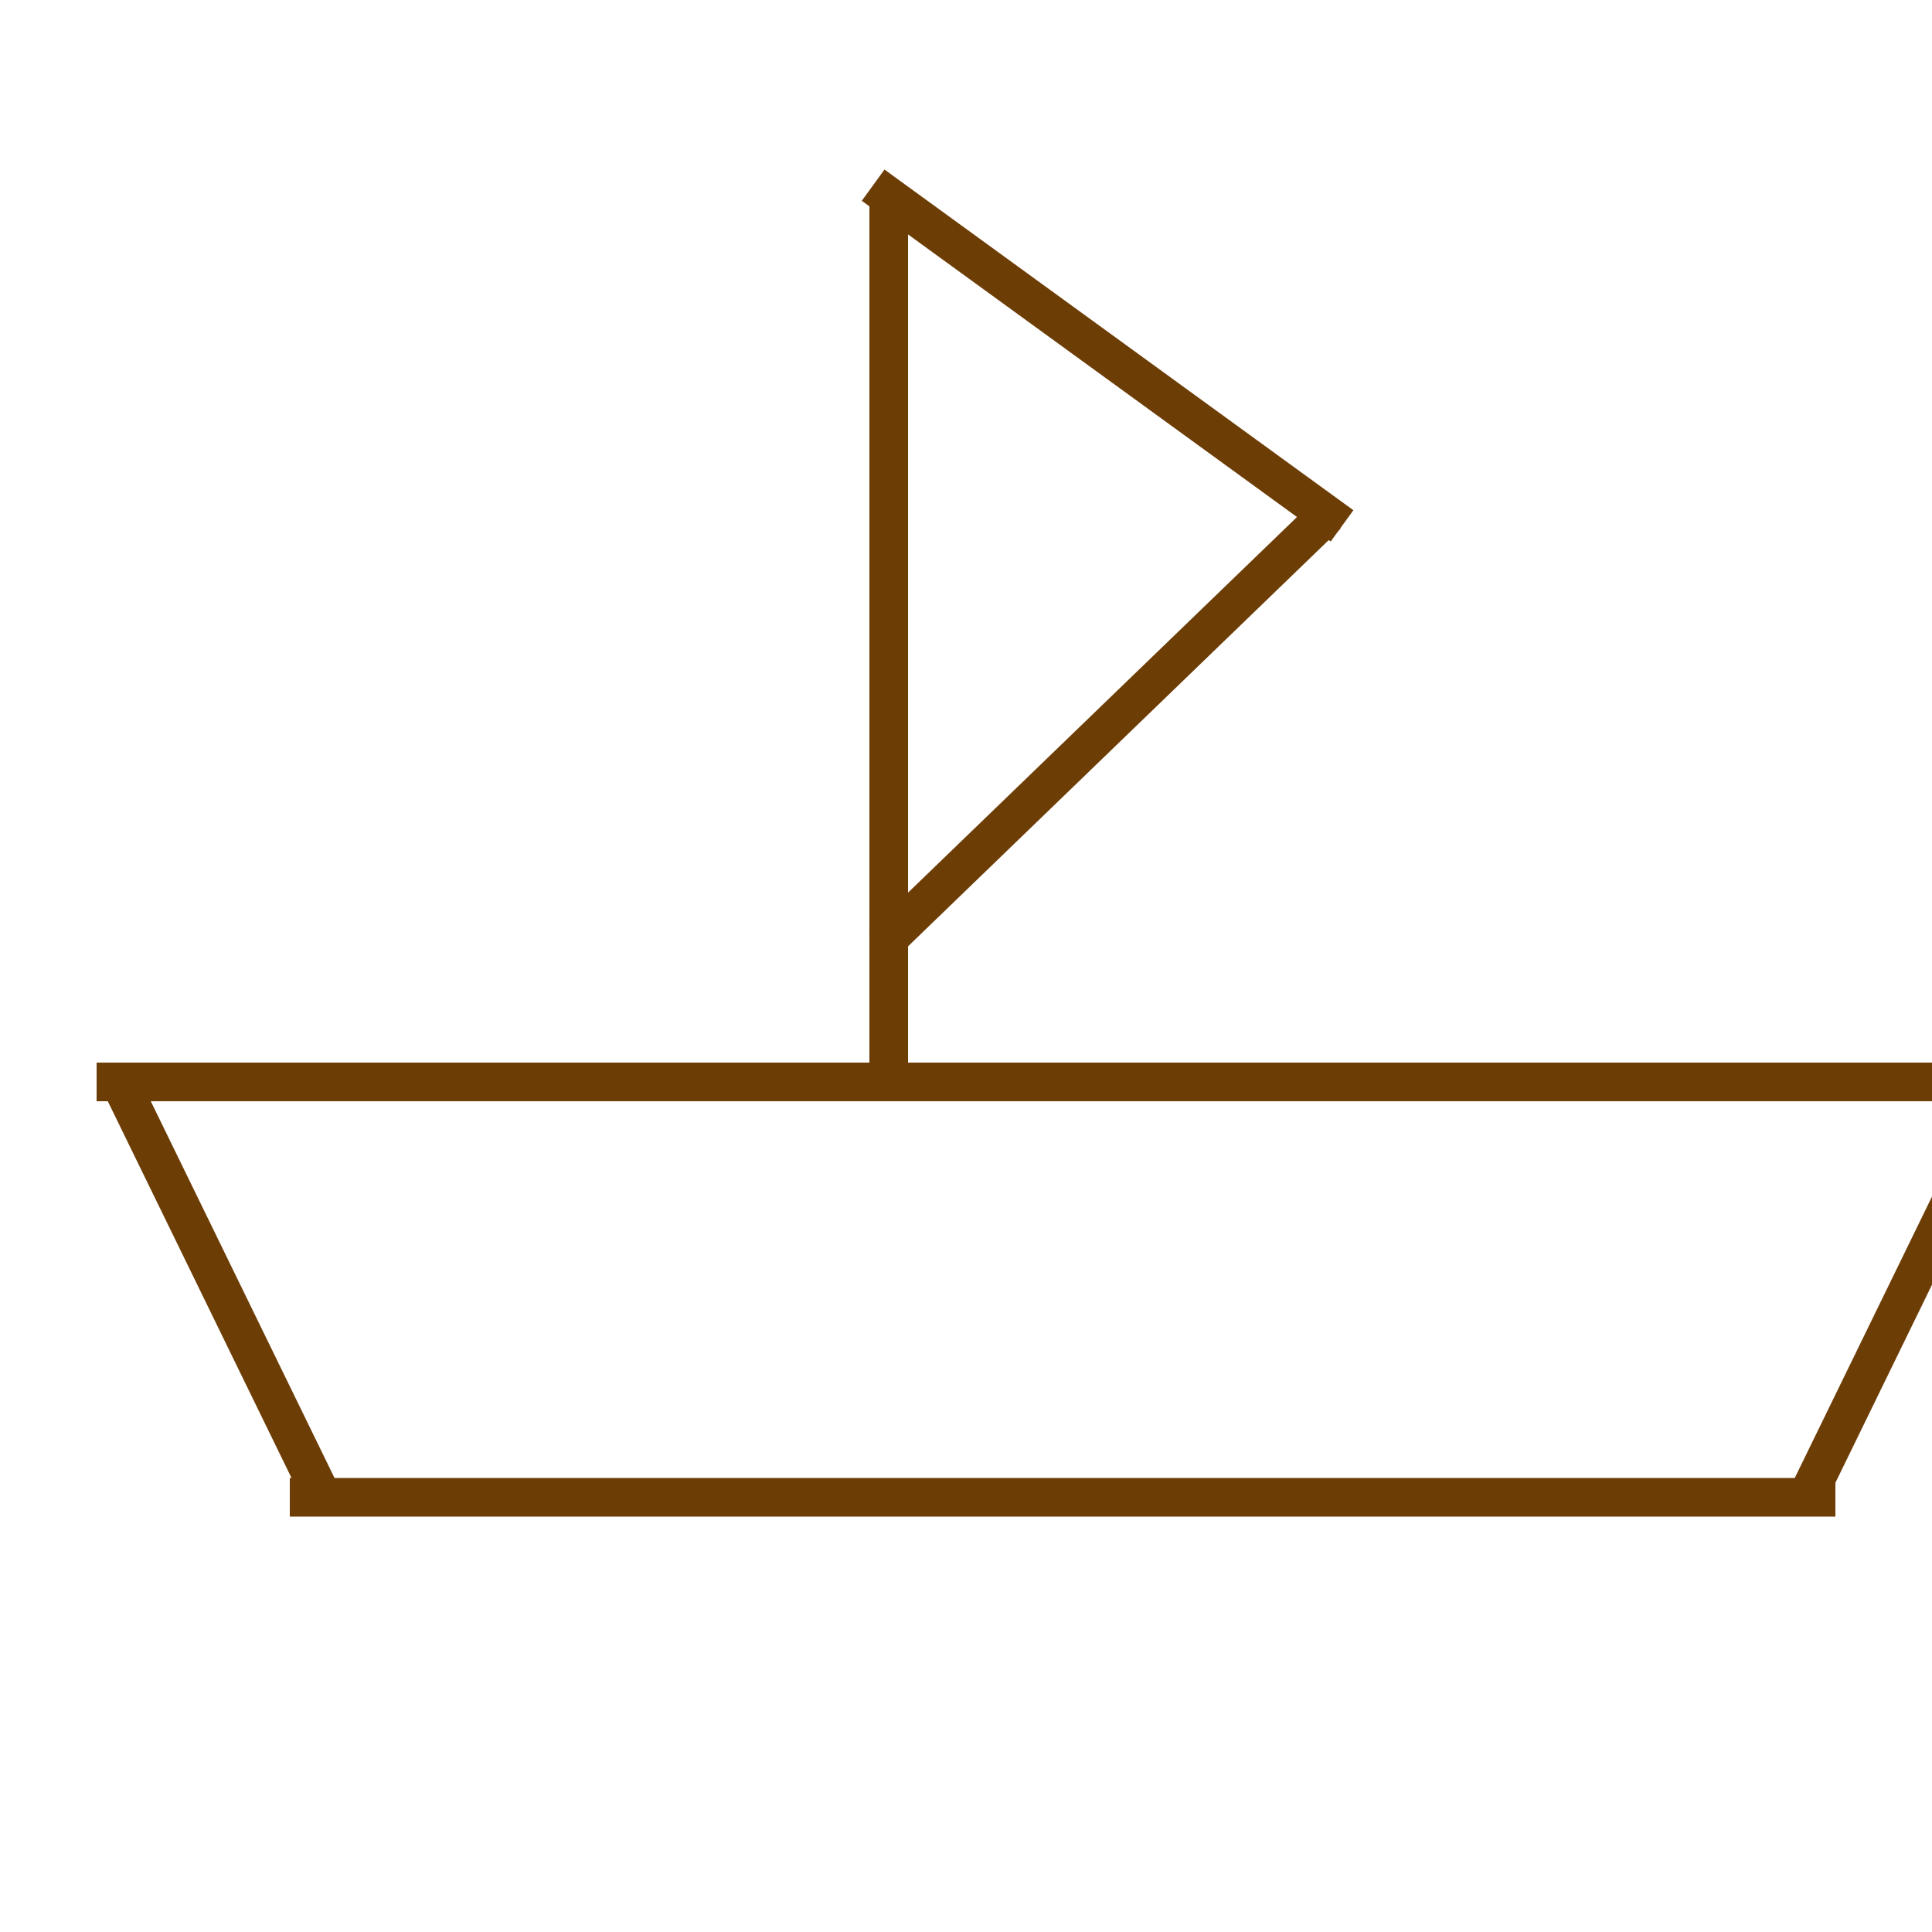 <svg xmlns="http://www.w3.org/2000/svg" viewBox="0 0 100 100">
  <!-- Lateral Esq. barca -->
  <rect x="36" y="51" width="24" height="2" fill="#6d3d06" transform="rotate(64 18 30)" />
  
  <!-- Lateral Dret. barca -->
  <rect x="4" y="-59.7" width="24" height="2" fill="#6d3d06" transform="rotate(116 18 30)" />
  
  <!-- Part Inferior barca horitzontal -->
  <rect x="15" y="76.5" width="80" height="2" fill="#6d3d06" />

  <!-- Part Superior barca horitzontal -->
  <rect x="5" y="55" width="100" height="2" fill="#6d3d06" />
  
  <!-- Màstil -->
  <rect x="45" y="10" width="2" height="46" fill="#6d3d06" />

  <!-- Vela 1-->
  <rect x="28" y="-3.5" width="30" height="2" fill="#6d3d06" transform="rotate(36 18 30)" />

  <!-- Vela 2-->
  <rect x="-20.8" y="-3.8" width="32" height="2" fill="#6d3d06" transform="rotate(136 18 30)" />

</svg>



